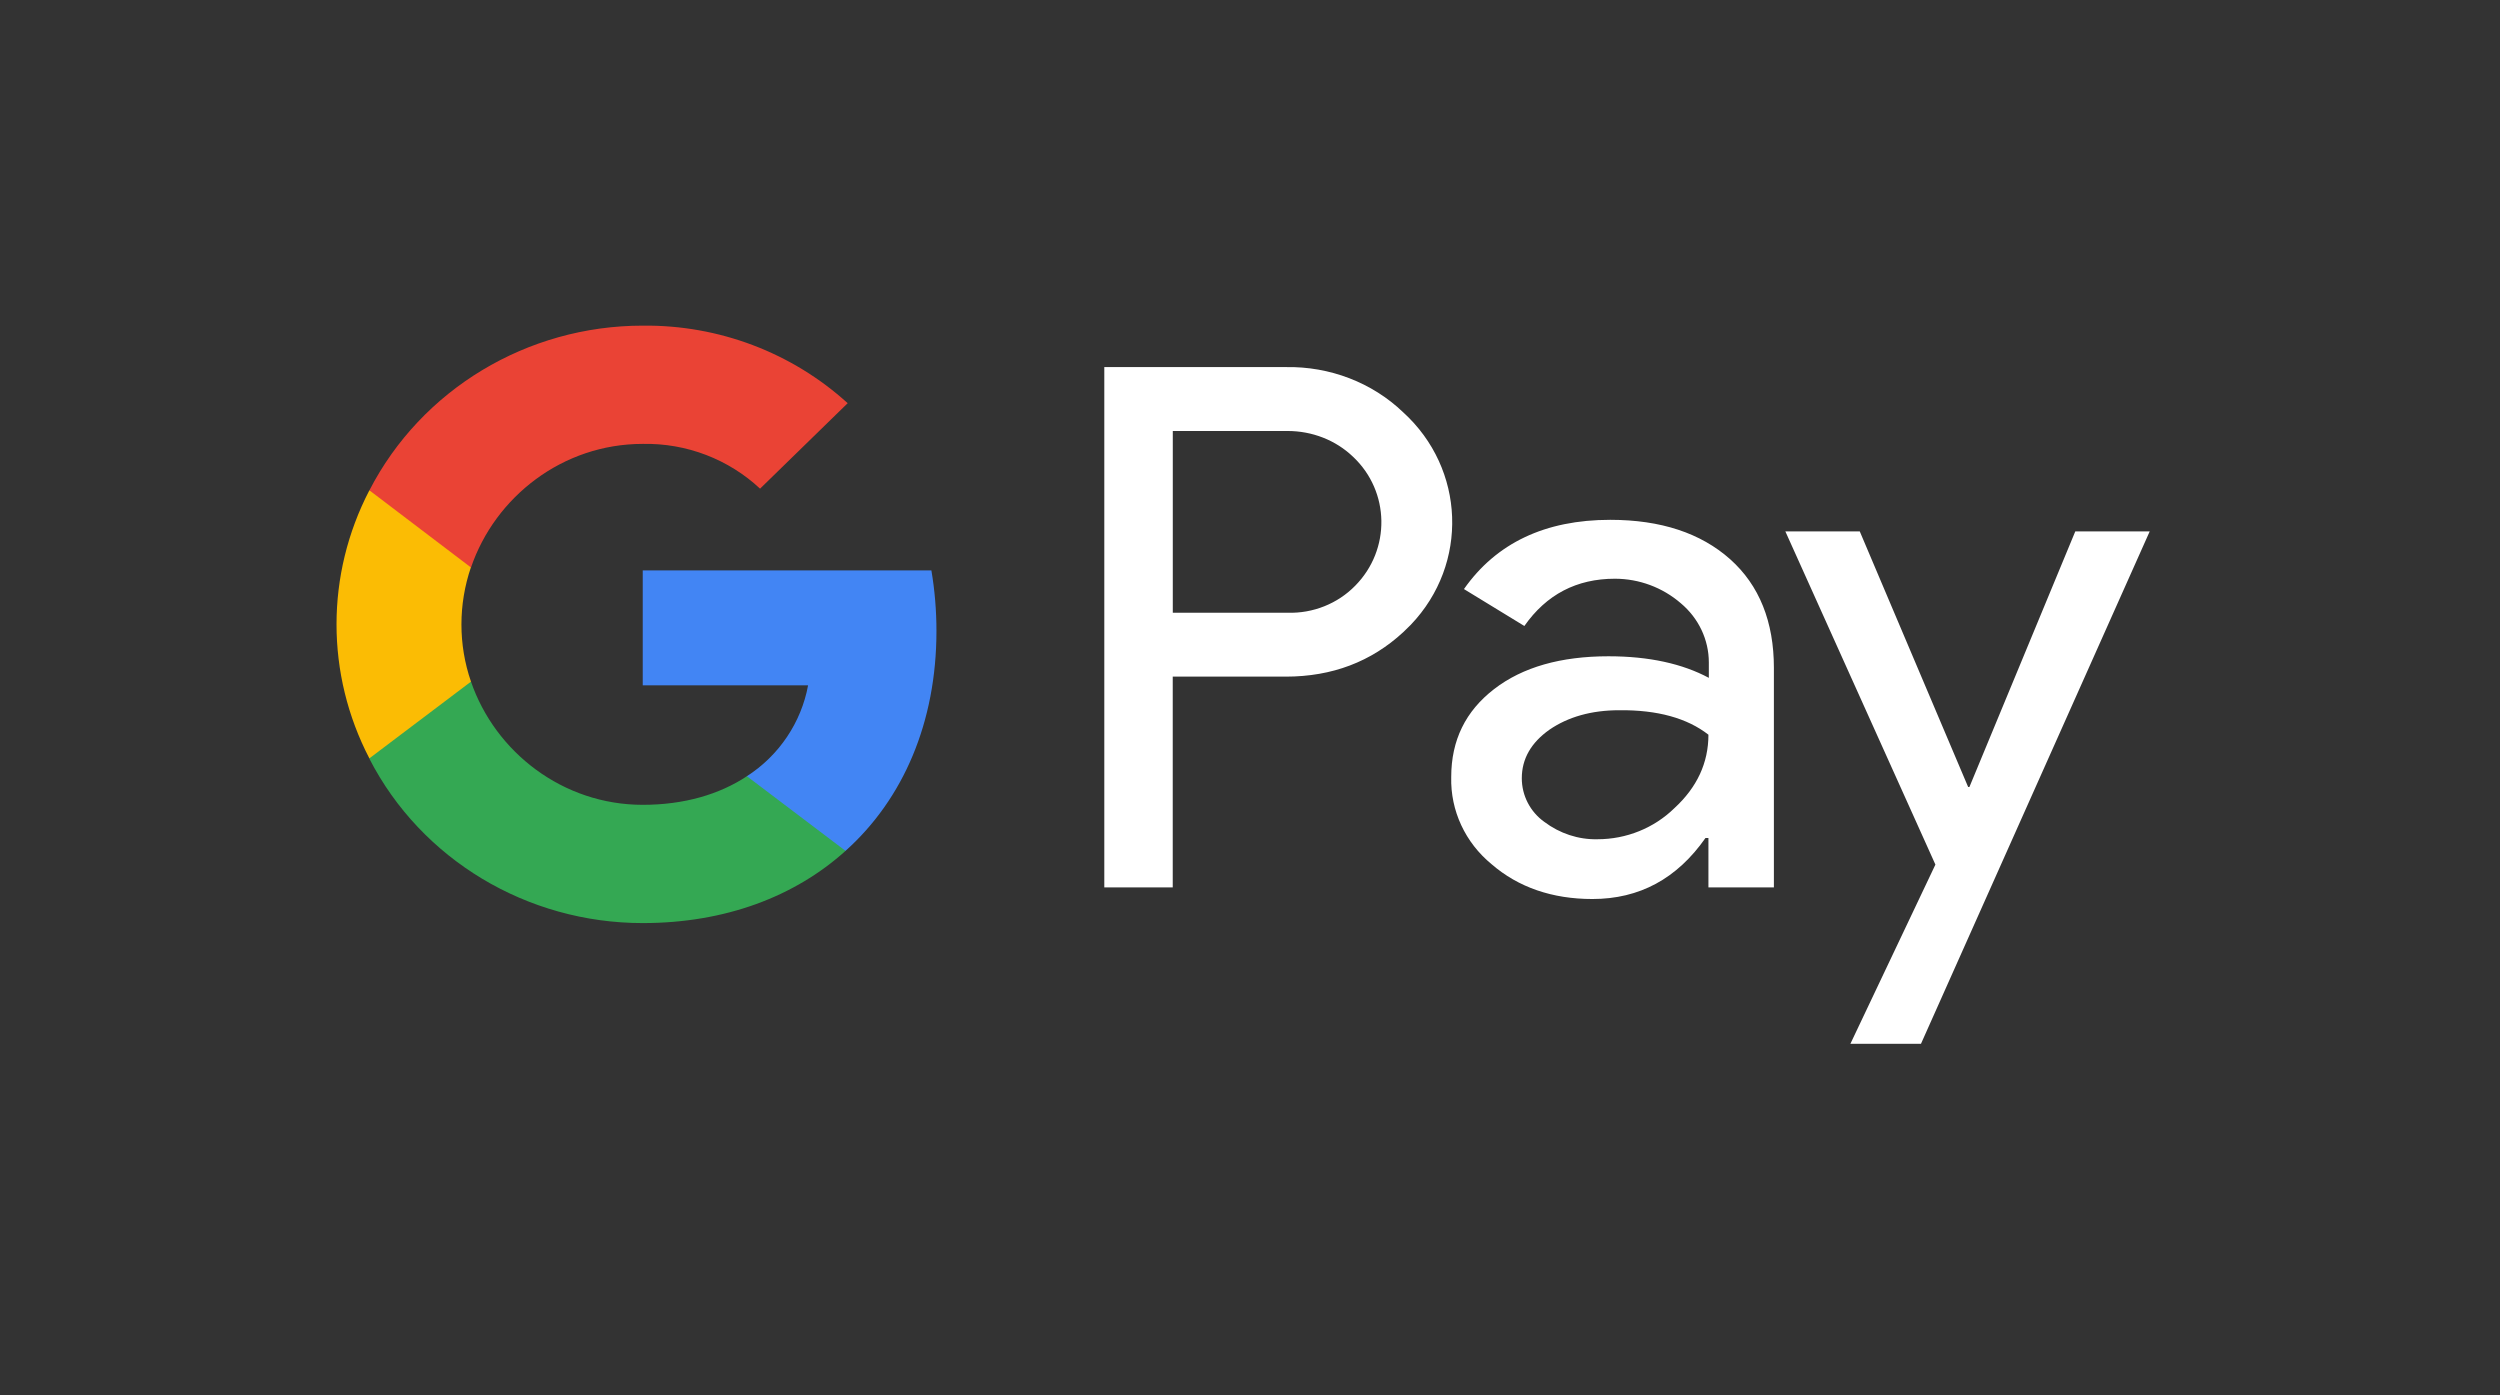 <svg width="43" height="24" viewBox="0 0 43 24" fill="none" xmlns="http://www.w3.org/2000/svg">
<rect x="0" y="0" width="43" height="24" fill="#333333" stroke="none"/>
<path fill-rule="evenodd" clip-rule="evenodd" d="M20.171 15.263V11.638H22.116C22.913 11.638 23.586 11.381 24.135 10.874L24.266 10.746C25.268 9.697 25.202 8.063 24.135 7.092C23.601 6.579 22.87 6.3 22.116 6.314H18.994V15.263H20.171ZM20.172 10.539V7.413H22.146C22.57 7.413 22.973 7.57 23.272 7.856C23.909 8.455 23.923 9.454 23.309 10.075C23.009 10.382 22.585 10.553 22.146 10.539H20.172ZM29.758 9.618C29.253 9.169 28.566 8.941 27.696 8.941C26.577 8.941 25.736 9.34 25.18 10.132L26.219 10.767C26.599 10.225 27.118 9.954 27.776 9.954C28.193 9.954 28.595 10.104 28.909 10.375C29.216 10.632 29.392 11.003 29.392 11.395V11.659C28.939 11.417 28.368 11.288 27.666 11.288C26.847 11.288 26.189 11.474 25.699 11.852C25.209 12.23 24.961 12.73 24.961 13.365C24.946 13.943 25.202 14.492 25.655 14.864C26.116 15.263 26.701 15.463 27.389 15.463C28.2 15.463 28.844 15.113 29.334 14.414H29.385V15.263H30.511V11.488C30.511 10.696 30.262 10.068 29.758 9.618ZM26.562 14.136C26.321 13.964 26.175 13.686 26.175 13.386C26.175 13.051 26.336 12.773 26.65 12.551C26.972 12.33 27.374 12.216 27.85 12.216C28.508 12.209 29.02 12.352 29.385 12.637C29.385 13.122 29.188 13.543 28.8 13.9C28.449 14.243 27.974 14.435 27.477 14.435C27.148 14.443 26.826 14.335 26.562 14.136ZM33.041 17.953L36.975 9.14H35.695L33.874 13.536H33.852L31.988 9.14H30.708L33.289 14.871L31.827 17.953H33.041Z" fill="white"/>
<path d="M16.107 10.853C16.107 10.503 16.078 10.154 16.02 9.811H11.055V11.788H13.899C13.782 12.423 13.402 12.994 12.846 13.351V14.635H14.543C15.537 13.743 16.107 12.423 16.107 10.853Z" fill="#4285F4"/>
<path d="M11.055 15.877C12.474 15.877 13.673 15.42 14.543 14.635L12.847 13.351C12.371 13.665 11.764 13.843 11.055 13.843C9.681 13.843 8.518 12.937 8.101 11.724H6.354V13.051C7.246 14.785 9.066 15.877 11.055 15.877Z" fill="#34A853"/>
<path d="M8.101 11.724C7.882 11.089 7.882 10.396 8.101 9.754V8.434H6.353C5.6 9.883 5.6 11.595 6.353 13.044L8.101 11.724Z" fill="#FBBC04"/>
<path d="M11.055 7.635C11.808 7.62 12.532 7.899 13.073 8.405L14.58 6.935C13.622 6.065 12.364 5.587 11.055 5.601C9.066 5.601 7.246 6.7 6.354 8.434L8.101 9.761C8.518 8.541 9.681 7.635 11.055 7.635Z" fill="#EA4335"/>
</svg>
